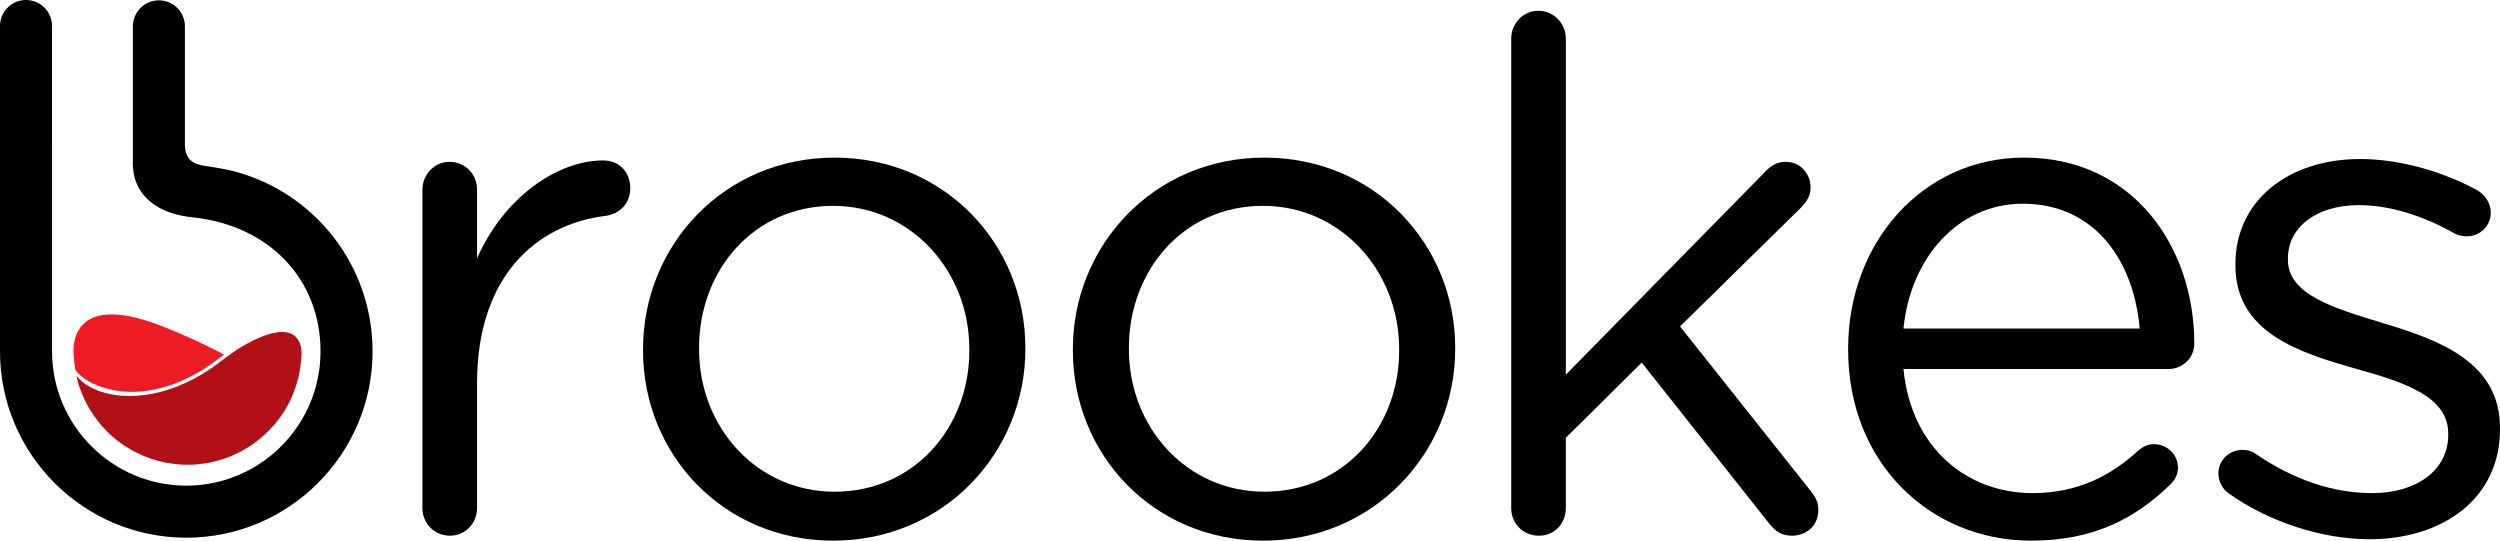 <?xml version="1.0" encoding="UTF-8"?>
<!-- Generator: Adobe Illustrator 17.0.0, SVG Export Plug-In . SVG Version: 6.00 Build 0)  -->
<!DOCTYPE svg PUBLIC "-//W3C//DTD SVG 1.1//EN" "http://www.w3.org/Graphics/SVG/1.1/DTD/svg11.dtd">
<svg version="1.1" id="Layer_1" xmlns="http://www.w3.org/2000/svg" xmlns:xlink="http://www.w3.org/1999/xlink" x="0px" y="0px" width="428.592px" height="92.688px" viewBox="0 0 428.592 92.688" enable-background="new 0 0 428.592 92.688" xml:space="preserve">
<g id="XMLID_2_">
	<g id="XMLID_8_">
		<g id="XMLID_9_">
			<g>
				<g id="XMLID_122_">
					<g>
						<path id="XMLID_151_" d="M72.418,32.491c0-2.554,2.067-4.743,4.622-4.743c2.675,0,4.743,2.068,4.743,4.743v11.795        c4.622-10.458,13.742-16.781,21.646-16.781c2.796,0,4.621,2.066,4.621,4.743c0,2.554-1.703,4.377-4.135,4.743        c-12.161,1.459-22.132,10.58-22.132,28.697v21.403c0,2.554-1.946,4.744-4.621,4.744s-4.743-2.069-4.743-4.744V32.491z"/>
						<path id="XMLID_148_" d="M110.238,60.095v-0.242c0-17.755,13.863-32.833,32.834-32.833c18.85,0,32.713,14.836,32.713,32.588        v0.245c0,17.754-13.985,32.835-32.956,32.835C123.98,92.688,110.238,77.852,110.238,60.095z M166.179,60.095v-0.242        c0-13.498-10.095-24.564-23.349-24.564c-13.621,0-22.985,11.066-22.985,24.319v0.245c0,13.497,9.972,24.443,23.228,24.443        C156.693,84.296,166.179,73.35,166.179,60.095z"/>
						<path id="XMLID_130_" d="M183.929,60.095v-0.242c0-17.755,13.863-32.833,32.833-32.833c18.85,0,32.713,14.836,32.713,32.588        v0.245c0,17.754-13.984,32.835-32.955,32.835C197.671,92.688,183.929,77.852,183.929,60.095z M239.868,60.095v-0.242        c0-13.498-10.094-24.564-23.348-24.564c-13.62,0-22.984,11.066-22.984,24.319v0.245c0,13.497,9.972,24.443,23.227,24.443        C230.382,84.296,239.868,73.35,239.868,60.095z"/>
						<path id="XMLID_128_" d="M259.078,6.588c0-2.554,2.066-4.743,4.62-4.743c2.677,0,4.744,2.188,4.744,4.743V64.23l34.049-34.658        c1.097-1.215,2.19-1.824,3.65-1.824c2.552,0,4.254,2.068,4.254,4.378c0,1.46-0.606,2.433-1.823,3.649L288.021,55.96        l22.498,28.336c0.851,1.094,1.215,1.944,1.215,3.162c0,2.554-1.945,4.378-4.499,4.378c-1.702,0-2.797-0.608-4.014-2.19        l-21.768-27.483l-13.012,12.891v12.039c0,2.675-1.945,4.744-4.621,4.744c-2.677,0-4.743-2.069-4.743-4.744V6.588z"/>
						<path id="XMLID_125_" d="M348.213,92.688c-17.268,0-31.374-13.257-31.374-32.714v-0.242c0-18.12,12.768-32.712,30.157-32.712        c18.607,0,29.186,15.201,29.186,31.86c0,2.554-2.066,4.378-4.378,4.378h-45.48c1.337,13.618,10.943,21.28,22.132,21.28        c7.783,0,13.499-3.039,18.12-7.296c0.729-0.608,1.581-1.094,2.675-1.094c2.311,0,4.135,1.824,4.135,4.012        c0,1.094-0.487,2.19-1.46,3.041C365.967,88.916,358.915,92.688,348.213,92.688z M366.819,56.326        c-0.973-11.431-7.538-21.402-20.065-21.402c-10.942,0-19.213,9.121-20.429,21.402H366.819z"/>
						<path id="XMLID_123_" d="M382.016,84.538c-0.852-0.606-1.702-1.824-1.702-3.405c0-2.188,1.823-4.012,4.135-4.012        c0.852,0,1.703,0.242,2.312,0.73c6.444,4.378,13.133,6.687,19.943,6.687c7.538,0,13.013-3.891,13.013-9.971v-0.245        c0-6.323-7.42-8.756-15.687-11.064c-9.852-2.799-20.795-6.204-20.795-17.755v-0.242c0-10.823,8.998-17.999,21.401-17.999        c6.688,0,13.984,2.068,20.067,5.351c1.215,0.73,2.309,2.067,2.309,3.892c0,2.189-1.824,4.014-4.135,4.014        c-0.852,0-1.579-0.244-2.066-0.486c-5.351-3.04-11.067-4.865-16.418-4.865c-7.419,0-12.16,3.892-12.16,9.121v0.244        c0,5.959,7.783,8.27,16.175,10.823c9.727,2.918,20.185,6.687,20.185,17.996v0.245c0,11.916-9.849,18.848-22.376,18.848        C397.949,92.442,388.827,89.403,382.016,84.538z"/>
					</g>
				</g>
			</g>
		</g>
	</g>
	<g id="XMLID_3_">
		<g id="XMLID_6_">
			<path id="XMLID_7_" fill="#ED1C24" d="M22.825,67.18c4.764-0.068,9.877-2.025,14.396-5.509c0.407-0.313,0.8-0.606,1.189-0.894     c-2.516-1.322-5.822-2.951-10.46-4.788c-14.082-5.58-15.339,1.513-15.354,4.129c0.002,0.179,0.007,0.355,0.013,0.533     c0.004,0.102,0.021,0.199,0.025,0.301c0.004,0.031,0.008,0.068,0.008,0.068s-0.004-0.037-0.008-0.068     c0.043,0.845,0.148,1.671,0.294,2.483C14.974,66.087,19.344,67.233,22.825,67.18z"/>
		</g>
		<path id="XMLID_5_" fill="#B11116" d="M46.498,57.17c-1.552,0.421-3.493,1.267-5.861,2.761c-0.571,0.384-1.157,0.79-1.776,1.244    c-0.44,0.322-0.893,0.662-1.358,1.021c-1.867,1.438-3.836,2.606-5.84,3.508c-0.314,0.145-0.623,0.271-0.934,0.399    c-0.217,0.088-0.433,0.18-0.65,0.261c-7.392,2.826-13.977,1.375-16.601-1.528c-0.136-0.121-0.263-0.248-0.388-0.377    c0.002,0.009,0.003,0.019,0.005,0.028c0.052,0.228,0.119,0.449,0.179,0.673c0.094,0.352,0.189,0.702,0.301,1.046    c0.08,0.242,0.17,0.479,0.258,0.718c0.117,0.315,0.238,0.629,0.371,0.937c0.104,0.24,0.214,0.477,0.327,0.711    c0.142,0.295,0.29,0.585,0.446,0.871c0.125,0.23,0.252,0.459,0.387,0.684c0.167,0.28,0.344,0.553,0.524,0.823    c0.143,0.214,0.284,0.43,0.435,0.638c0.198,0.273,0.41,0.537,0.622,0.8c0.152,0.188,0.298,0.381,0.457,0.563    c0.261,0.3,0.538,0.584,0.816,0.867c0.126,0.13,0.245,0.267,0.375,0.393c0.408,0.393,0.834,0.768,1.276,1.124    c0.16,0.13,0.331,0.246,0.496,0.371c0.298,0.226,0.597,0.451,0.908,0.66c0.201,0.135,0.41,0.257,0.616,0.384    c0.29,0.18,0.581,0.357,0.881,0.522c0.222,0.121,0.449,0.233,0.675,0.347c0.3,0.149,0.602,0.294,0.911,0.429    c0.234,0.102,0.471,0.198,0.709,0.291c0.317,0.124,0.638,0.237,0.963,0.345c0.24,0.079,0.48,0.157,0.724,0.228    c0.341,0.098,0.688,0.181,1.037,0.261c0.237,0.054,0.472,0.112,0.711,0.158c0.39,0.073,0.786,0.126,1.183,0.176    c0.207,0.026,0.411,0.063,0.619,0.082c0.603,0.057,1.213,0.09,1.831,0.091c0.007,0,0.013,0.001,0.02,0.001    c0.009,0,0.018-0.002,0.026-0.002c0.632,0,1.256-0.034,1.873-0.093c0.218-0.021,0.429-0.062,0.645-0.09    c0.404-0.053,0.808-0.104,1.204-0.182c0.25-0.049,0.493-0.114,0.739-0.172c0.352-0.083,0.705-0.166,1.05-0.268    c0.255-0.075,0.504-0.163,0.754-0.248c0.326-0.111,0.65-0.224,0.967-0.351c0.25-0.101,0.495-0.21,0.74-0.319    c0.306-0.138,0.609-0.28,0.907-0.434c0.239-0.122,0.475-0.251,0.708-0.383c0.29-0.164,0.575-0.336,0.856-0.515    c0.225-0.143,0.447-0.287,0.666-0.439c0.276-0.191,0.545-0.394,0.811-0.599c0.205-0.159,0.411-0.316,0.609-0.483    c0.267-0.224,0.522-0.459,0.776-0.696c0.181-0.168,0.364-0.333,0.538-0.508c0.263-0.265,0.511-0.544,0.759-0.823    c0.146-0.165,0.299-0.324,0.44-0.494c0.287-0.347,0.555-0.709,0.818-1.075c0.084-0.118,0.177-0.229,0.259-0.348    c0.34-0.496,0.658-1.008,0.952-1.535c0.044-0.081,0.081-0.167,0.125-0.249c0.241-0.447,0.47-0.901,0.677-1.369    c0.078-0.177,0.142-0.361,0.214-0.541c0.155-0.381,0.307-0.764,0.438-1.157c0.072-0.215,0.129-0.436,0.194-0.653    c0.109-0.369,0.214-0.739,0.302-1.117c0.055-0.237,0.098-0.479,0.144-0.719c0.044-0.229,0.079-0.46,0.115-0.691    c0.138-0.891,0.237-1.794,0.251-2.72C51.655,59.009,51.029,56.009,46.498,57.17z"/>
		<path id="XMLID_4_" d="M39.982,29.331c-1.301-0.366-4.717-0.877-4.717-0.877c-0.875-0.111-1.954-0.337-2.63-1.016    c-0.676-0.679-0.931-1.618-0.931-2.575L31.7,24.863L31.699,4.518c0-2.46-2.001-4.461-4.461-4.461c-2.46,0-4.461,2.001-4.461,4.461    l0.001,23.192c0,0-0.148,2.163,0.825,4.145c1.139,2.321,3.784,4.812,9.398,5.4c13.206,1.385,21.947,10.656,21.947,22.988    c0,12.69-10.323,23.013-23.013,23.013c-12.689,0-23.012-10.323-23.012-23.013V4.462C8.923,2.001,6.921,0,4.461,0    C2.001,0,0,2.001,0,4.462v55.781c0,17.609,14.326,31.936,31.935,31.936c17.609,0,31.936-14.326,31.936-31.936    C63.871,45.399,53.8,32.895,39.982,29.331z"/>
	</g>
</g>
</svg>